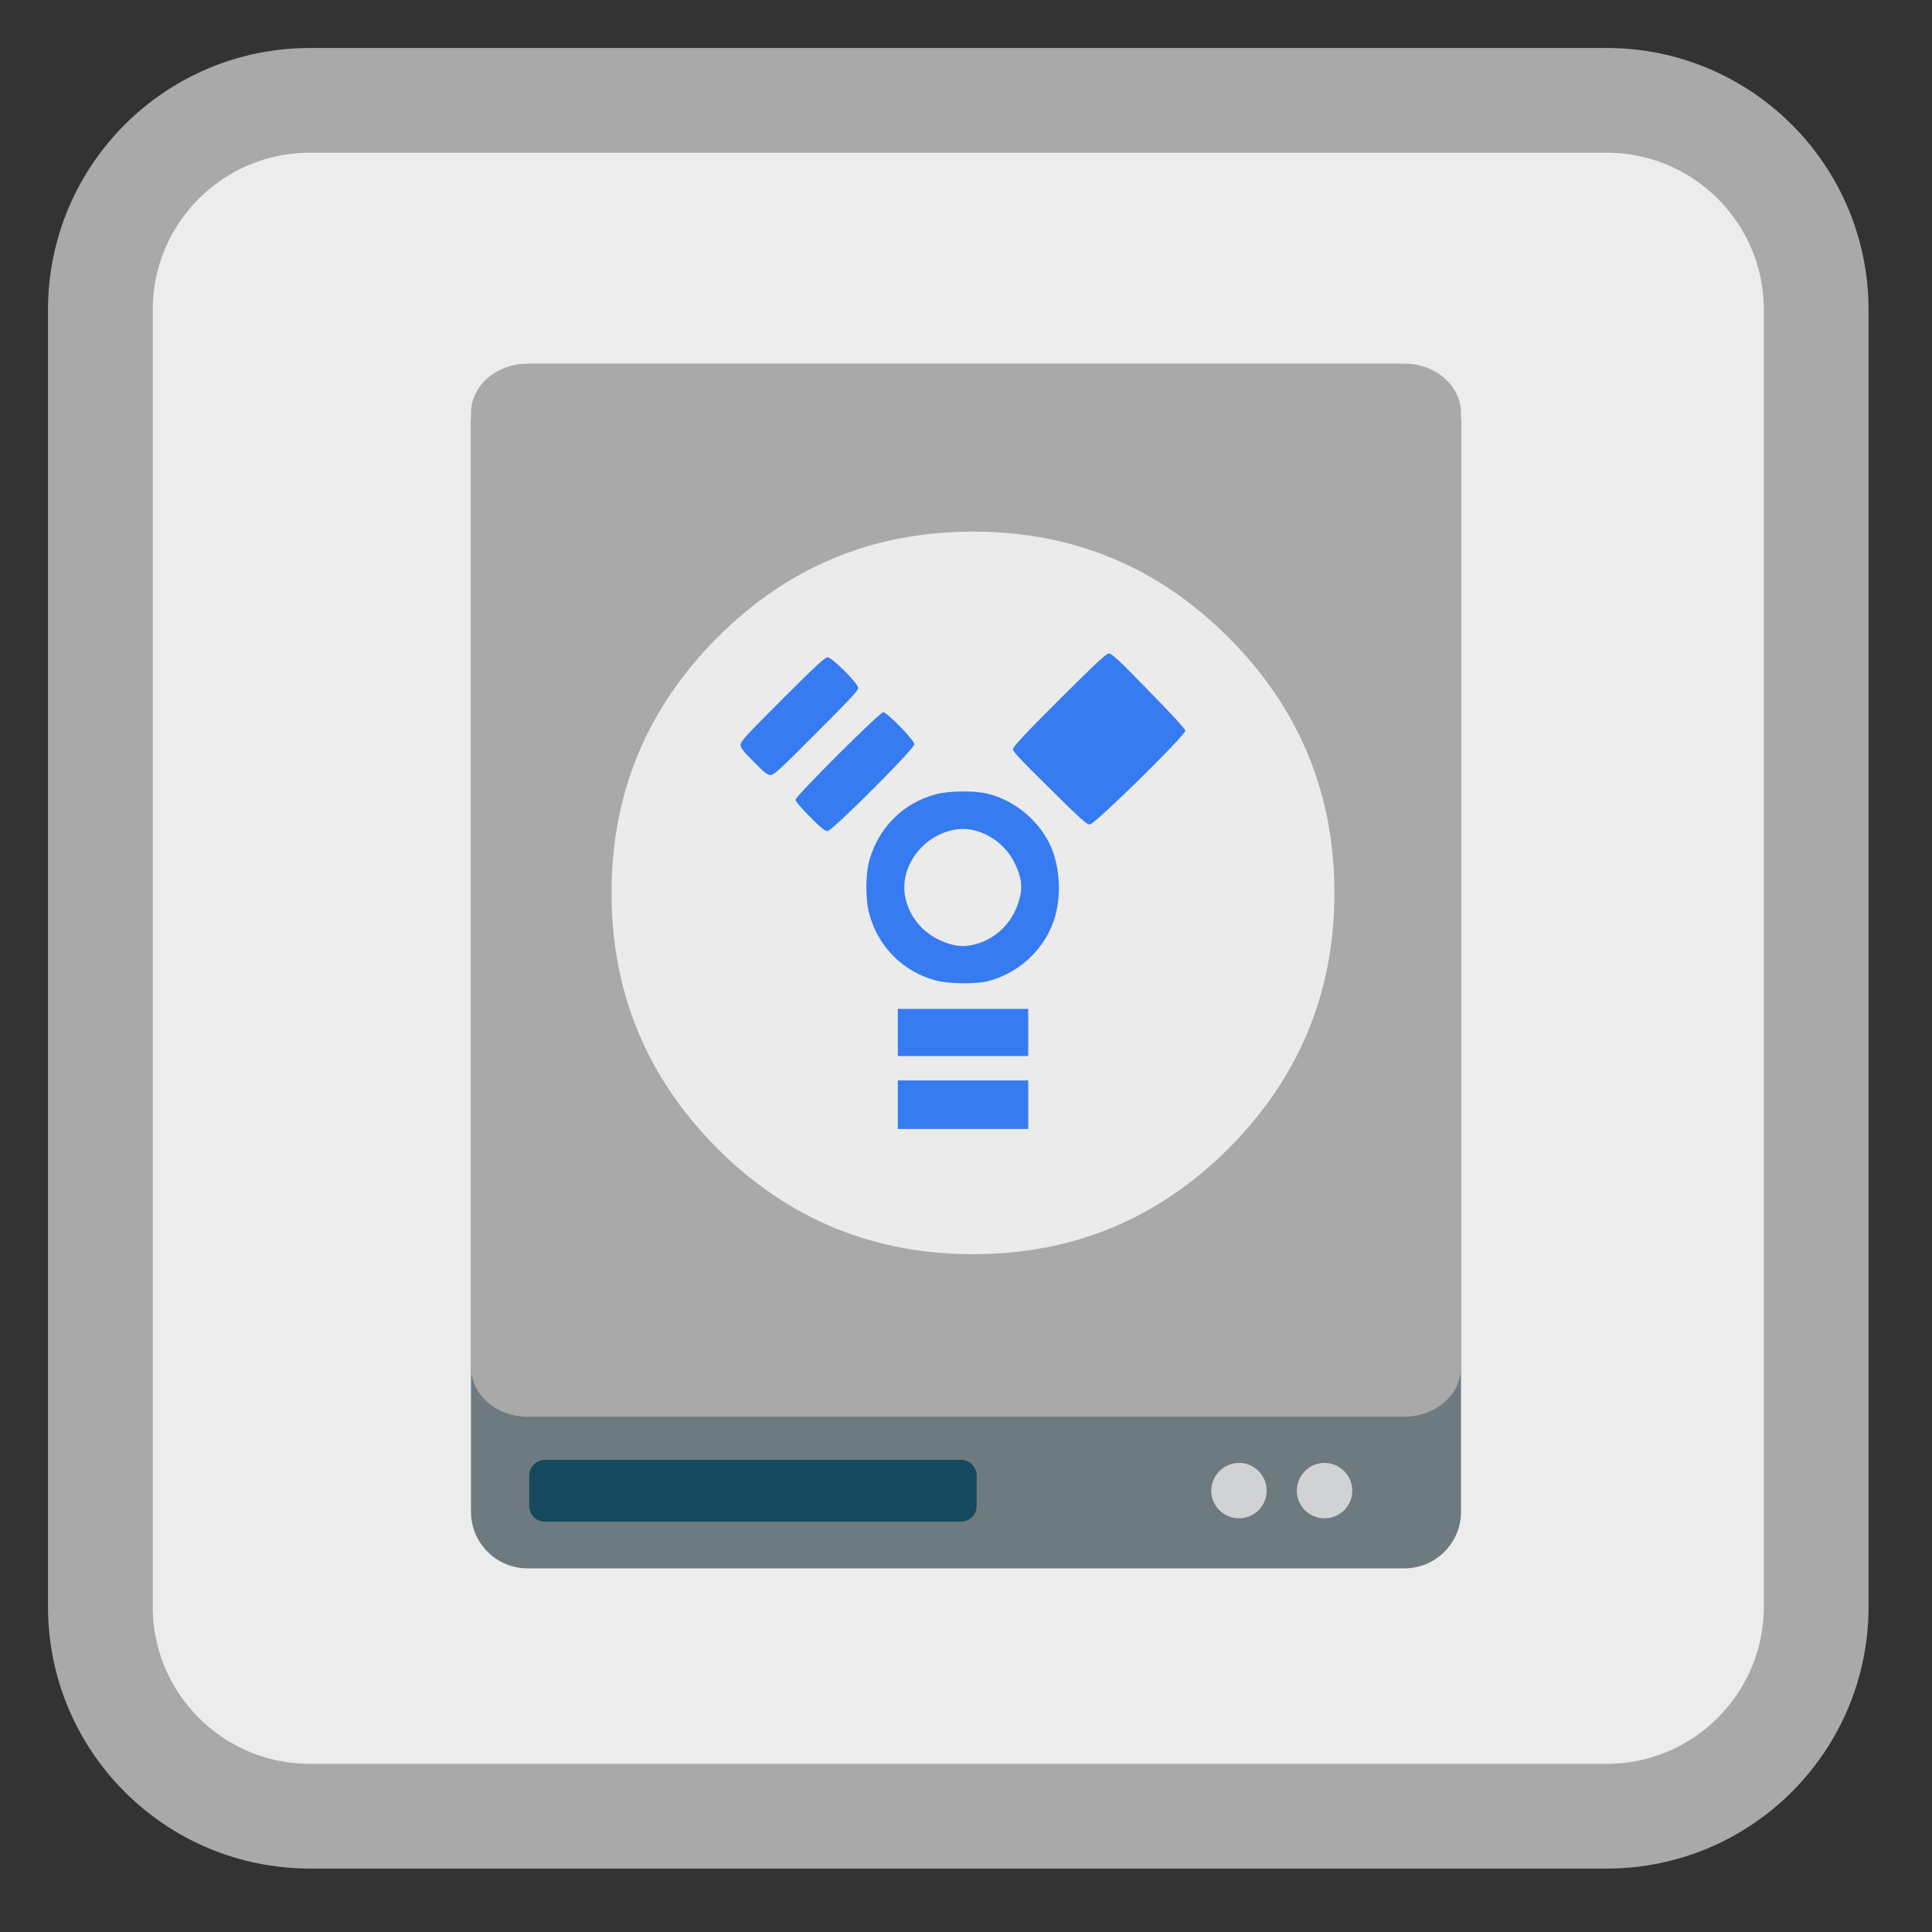 <?xml version="1.0" encoding="UTF-8"?>
<svg xmlns="http://www.w3.org/2000/svg" xmlns:xlink="http://www.w3.org/1999/xlink" width="32pt" height="32pt" viewBox="0 0 32 32" version="1.1">
<rect x="0" y="0" width="32" height="32" fill="#333333" stroke="none"/>
<g id="surface1">
<path style="fill-rule:nonzero;fill:rgb(92.549%,92.549%,92.549%);fill-opacity:1;stroke-width:27.984;stroke-linecap:butt;stroke-linejoin:miter;stroke:#A9A9A9;stroke-opacity:1;stroke-miterlimit:4;" d="M 82.75 26.812 L 429.25 26.812 C 460.125 26.812 485.188 51.875 485.188 82.75 L 485.188 429.25 C 485.188 460.125 460.125 485.188 429.25 485.188 L 82.75 485.188 C 51.875 485.188 26.812 460.125 26.812 429.25 L 26.812 82.75 C 26.812 51.875 51.875 26.812 82.75 26.812 Z M 82.75 26.812 " transform="matrix(0.062,0,0,0.062,0,0)"/>
<path style=" stroke:none;fill-rule:nonzero;fill:rgb(42.745%,47.843%,49.804%);fill-opacity:1;" d="M 8.738 6.078 L 23.262 6.078 C 23.781 6.078 24.199 6.496 24.199 7.016 L 24.199 25.039 C 24.199 25.555 23.781 25.977 23.262 25.977 L 8.738 25.977 C 8.219 25.977 7.801 25.555 7.801 25.039 L 7.801 7.016 C 7.801 6.496 8.219 6.078 8.738 6.078 Z M 8.738 6.078 "/>
<path style=" stroke:none;fill-rule:nonzero;fill:rgb(8.235%,28.627%,36.471%);fill-opacity:1;" d="M 9.023 24.18 L 15.918 24.18 C 16.059 24.18 16.176 24.297 16.176 24.438 L 16.176 24.945 C 16.176 25.09 16.059 25.203 15.918 25.203 L 9.023 25.203 C 8.883 25.203 8.766 25.09 8.766 24.945 L 8.766 24.438 C 8.766 24.297 8.883 24.18 9.023 24.18 Z M 9.023 24.18 "/>
<path style=" stroke:none;fill-rule:nonzero;fill:#A9A9A9;fill-opacity:1;" d="M 8.738 6.023 L 23.262 6.023 C 23.781 6.023 24.199 6.391 24.199 6.844 L 24.199 22.645 C 24.199 23.098 23.781 23.465 23.262 23.465 L 8.738 23.465 C 8.219 23.465 7.801 23.098 7.801 22.645 L 7.801 6.844 C 7.801 6.391 8.219 6.023 8.738 6.023 Z M 8.738 6.023 "/>
<path style=" stroke:none;fill-rule:nonzero;fill:rgb(81.961%,82.353%,82.745%);fill-opacity:1;" d="M 20.98 24.691 C 20.98 24.945 20.777 25.148 20.523 25.148 C 20.27 25.148 20.062 24.945 20.062 24.691 C 20.062 24.438 20.27 24.23 20.523 24.23 C 20.777 24.23 20.98 24.438 20.98 24.691 Z M 20.98 24.691 "/>
<path style=" stroke:none;fill-rule:nonzero;fill:rgb(81.961%,82.353%,82.745%);fill-opacity:1;" d="M 22.398 24.691 C 22.398 24.945 22.191 25.148 21.938 25.148 C 21.684 25.148 21.48 24.945 21.48 24.691 C 21.48 24.438 21.684 24.23 21.938 24.23 C 22.191 24.23 22.398 24.438 22.398 24.691 Z M 22.398 24.691 "/>
<path style=" stroke:none;fill-rule:nonzero;fill:rgb(92.157%,92.157%,92.157%);fill-opacity:1;" d="M 20.348 19.023 C 21.516 17.852 22.102 16.441 22.102 14.789 C 22.102 13.137 21.516 11.727 20.348 10.559 C 19.18 9.387 17.77 8.805 16.117 8.805 C 14.461 8.805 13.051 9.387 11.883 10.559 C 10.715 11.727 10.129 13.137 10.129 14.789 C 10.129 16.441 10.715 17.852 11.883 19.023 C 13.051 20.191 14.461 20.773 16.117 20.773 C 17.77 20.773 19.18 20.191 20.348 19.023 Z M 20.348 19.023 "/>
<path style=" stroke:none;fill-rule:nonzero;fill:rgb(21.176%,48.235%,94.118%);fill-opacity:1;" d="M 14.871 18.297 L 14.871 17.895 L 17.031 17.895 L 17.031 18.699 L 14.871 18.699 Z M 14.871 17.102 L 14.871 16.711 L 17.031 16.711 L 17.031 17.492 L 14.871 17.492 Z M 15.508 16.242 C 14.969 16.102 14.555 15.695 14.402 15.152 C 14.332 14.91 14.332 14.484 14.402 14.242 C 14.559 13.695 14.973 13.289 15.516 13.152 C 15.727 13.098 16.145 13.094 16.352 13.145 C 16.812 13.254 17.234 13.609 17.414 14.043 C 17.574 14.422 17.582 14.949 17.426 15.324 C 17.242 15.781 16.836 16.133 16.352 16.254 C 16.152 16.301 15.715 16.297 15.508 16.242 Z M 16.152 15.641 C 16.523 15.543 16.805 15.246 16.895 14.852 C 16.938 14.672 16.914 14.52 16.809 14.301 C 16.625 13.914 16.191 13.672 15.812 13.742 C 15.242 13.848 14.859 14.418 15.012 14.934 C 15.113 15.281 15.383 15.539 15.75 15.641 C 15.891 15.68 16 15.68 16.152 15.641 Z M 13.414 13.527 C 13.27 13.383 13.176 13.273 13.176 13.246 C 13.176 13.188 14.57 11.797 14.629 11.797 C 14.691 11.797 15.145 12.258 15.145 12.328 C 15.145 12.402 13.781 13.766 13.707 13.766 C 13.664 13.766 13.59 13.707 13.414 13.527 Z M 17.387 13.059 C 16.922 12.602 16.777 12.449 16.777 12.41 C 16.777 12.371 16.957 12.176 17.543 11.59 C 18.168 10.969 18.324 10.824 18.367 10.824 C 18.414 10.824 18.539 10.938 19.023 11.438 C 19.398 11.82 19.629 12.07 19.633 12.102 C 19.641 12.172 18.141 13.648 18.051 13.656 C 18.004 13.66 17.906 13.574 17.387 13.059 Z M 12.484 12.617 C 12.305 12.438 12.266 12.387 12.266 12.336 C 12.266 12.281 12.359 12.18 12.961 11.578 C 13.5 11.039 13.664 10.887 13.707 10.887 C 13.781 10.887 14.215 11.32 14.215 11.395 C 14.215 11.438 14.059 11.602 13.52 12.141 C 12.918 12.746 12.82 12.836 12.762 12.836 C 12.711 12.836 12.66 12.797 12.484 12.617 Z M 12.484 12.617 "/>
</g>
</svg>
